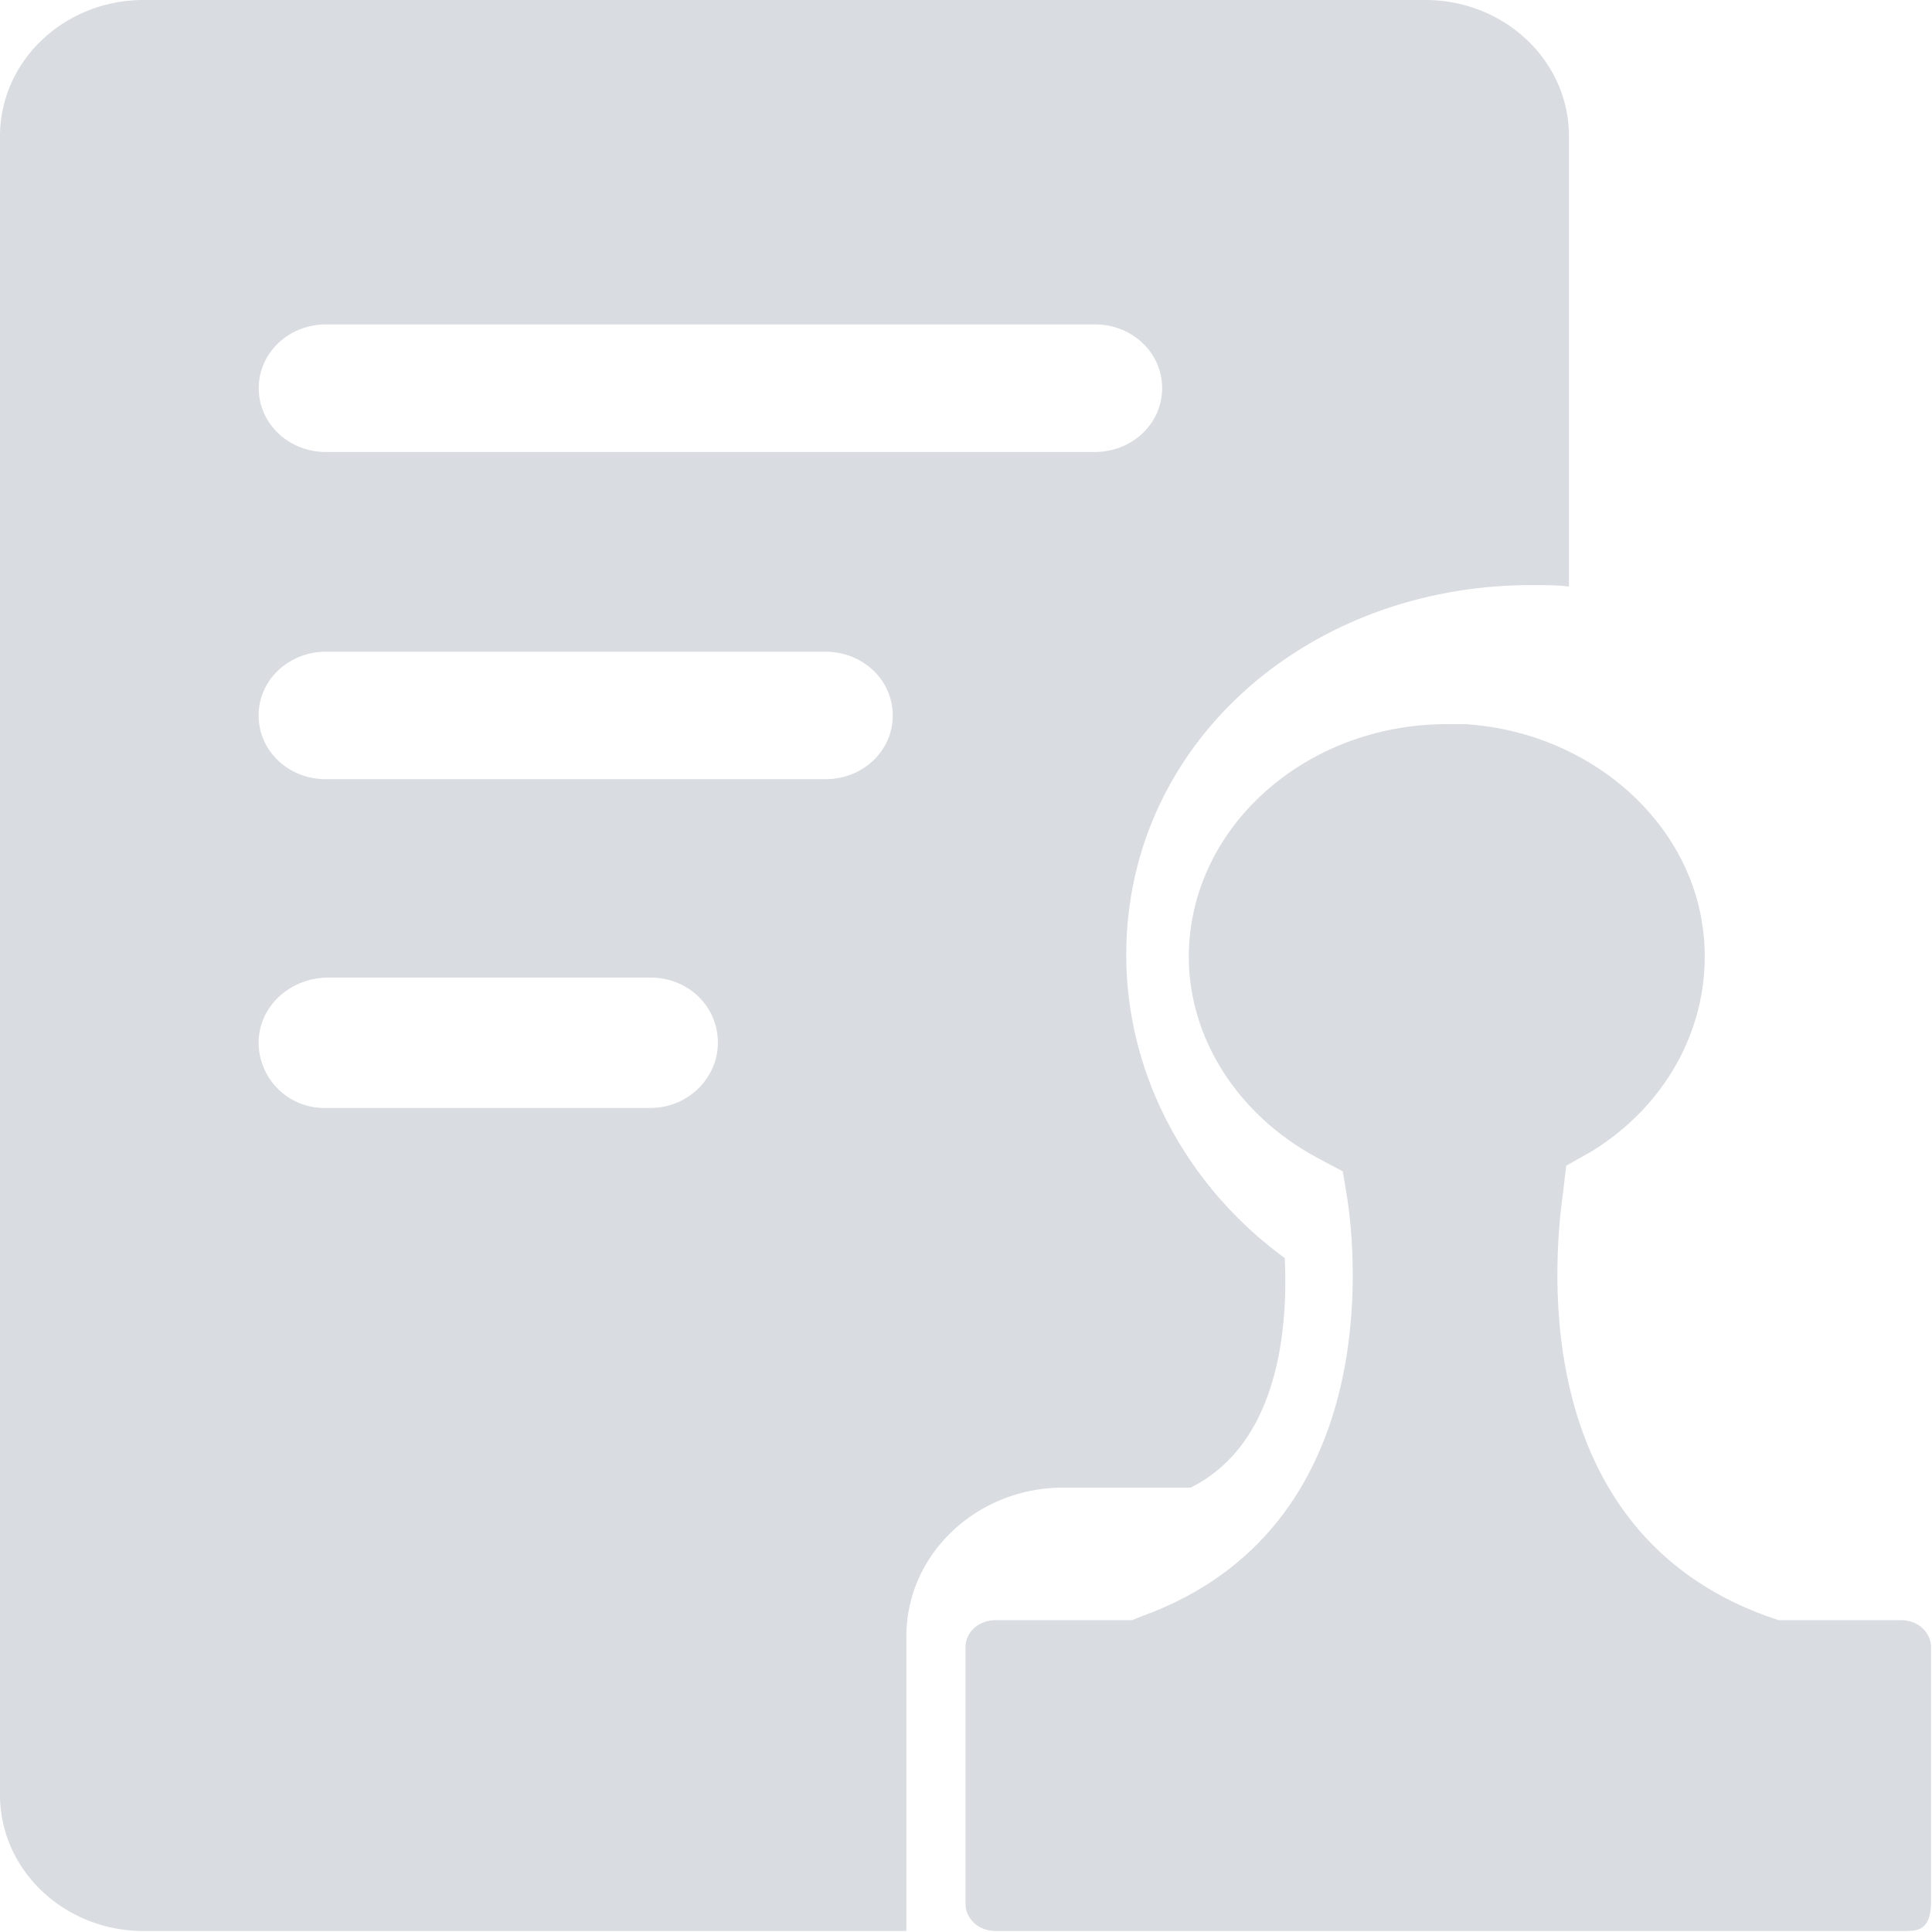 <?xml version="1.0" standalone="no"?><!DOCTYPE svg PUBLIC "-//W3C//DTD SVG 1.1//EN" "http://www.w3.org/Graphics/SVG/1.1/DTD/svg11.dtd"><svg class="icon" width="48px" height="48.00px" viewBox="0 0 1024 1024" version="1.1" xmlns="http://www.w3.org/2000/svg"><path fill="#D9DDE1" d="M480.4 867.278c0-43.498 37.229-78.809 83.222-78.809h67.422c48.36-24.052 51.494-88.596 49.895-121.667-52.326-38.317-83.99-97.615-83.99-160.688 0-111.944 95.952-195.998 214.805-195.998 6.397 0 13.433 0 19.83 0.768V72.092C831.584 32.304 797.489 0 755.462 0H76.122C34.095 0 0 32.304 0 72.092v879.304C0 991.184 34.095 1023.488 76.122 1023.488h404.278v-156.21zM172.842 171.946h407.476c19.83 0 35.63 15.032 35.63 33.775 0 18.807-15.864 33.839-35.694 33.839h-407.476c-19.83 0-35.63-15.032-35.63-33.839 0-18.743 15.864-33.775 35.694-33.775zM344.788 587.226H172.714a34.735 34.735 0 0 1-35.63-34.543c0-18.807 15.864-33.775 35.694-34.543H344.788c19.83 0 35.694 15.032 35.694 34.543 0 18.743-15.864 34.543-35.694 34.543z m92.754-174.249H172.714c-19.83 0-35.63-14.969-35.63-33.775 0-18.743 15.864-33.775 35.694-33.775H437.541c19.83 0 35.63 15.032 35.63 33.775 0 18.807-15.8 33.775-35.63 33.775z"  /><path fill="#D9DDE1" d="M527.608 1023.488C518.397 1023.488 511.744 1016.708 511.744 1009.159v-136.188c0-8.316 7.484-14.265 15.864-14.265H600.02l5.821-2.303c127.552-46.697 112.584-191.904 108.362-220.498l-2.495-15.032-14.137-7.548C655.928 590.745 630.085 550.125 630.085 507.266 630.085 438.821 691.75 383.808 766.785 383.808h9.979c59.17 3.774 110.025 42.859 123.394 95.568 12.474 50.407-10.043 102.349-56.676 130.943l-13.369 7.548-1.663 14.265c-5.821 41.387-15.8 179.11 107.466 224.272l6.717 2.303h64.992c9.211 0 15.864 6.717 15.864 14.265v134.717c0 14.265-5.821 15.8-13.305 15.8H527.608z"  /></svg>